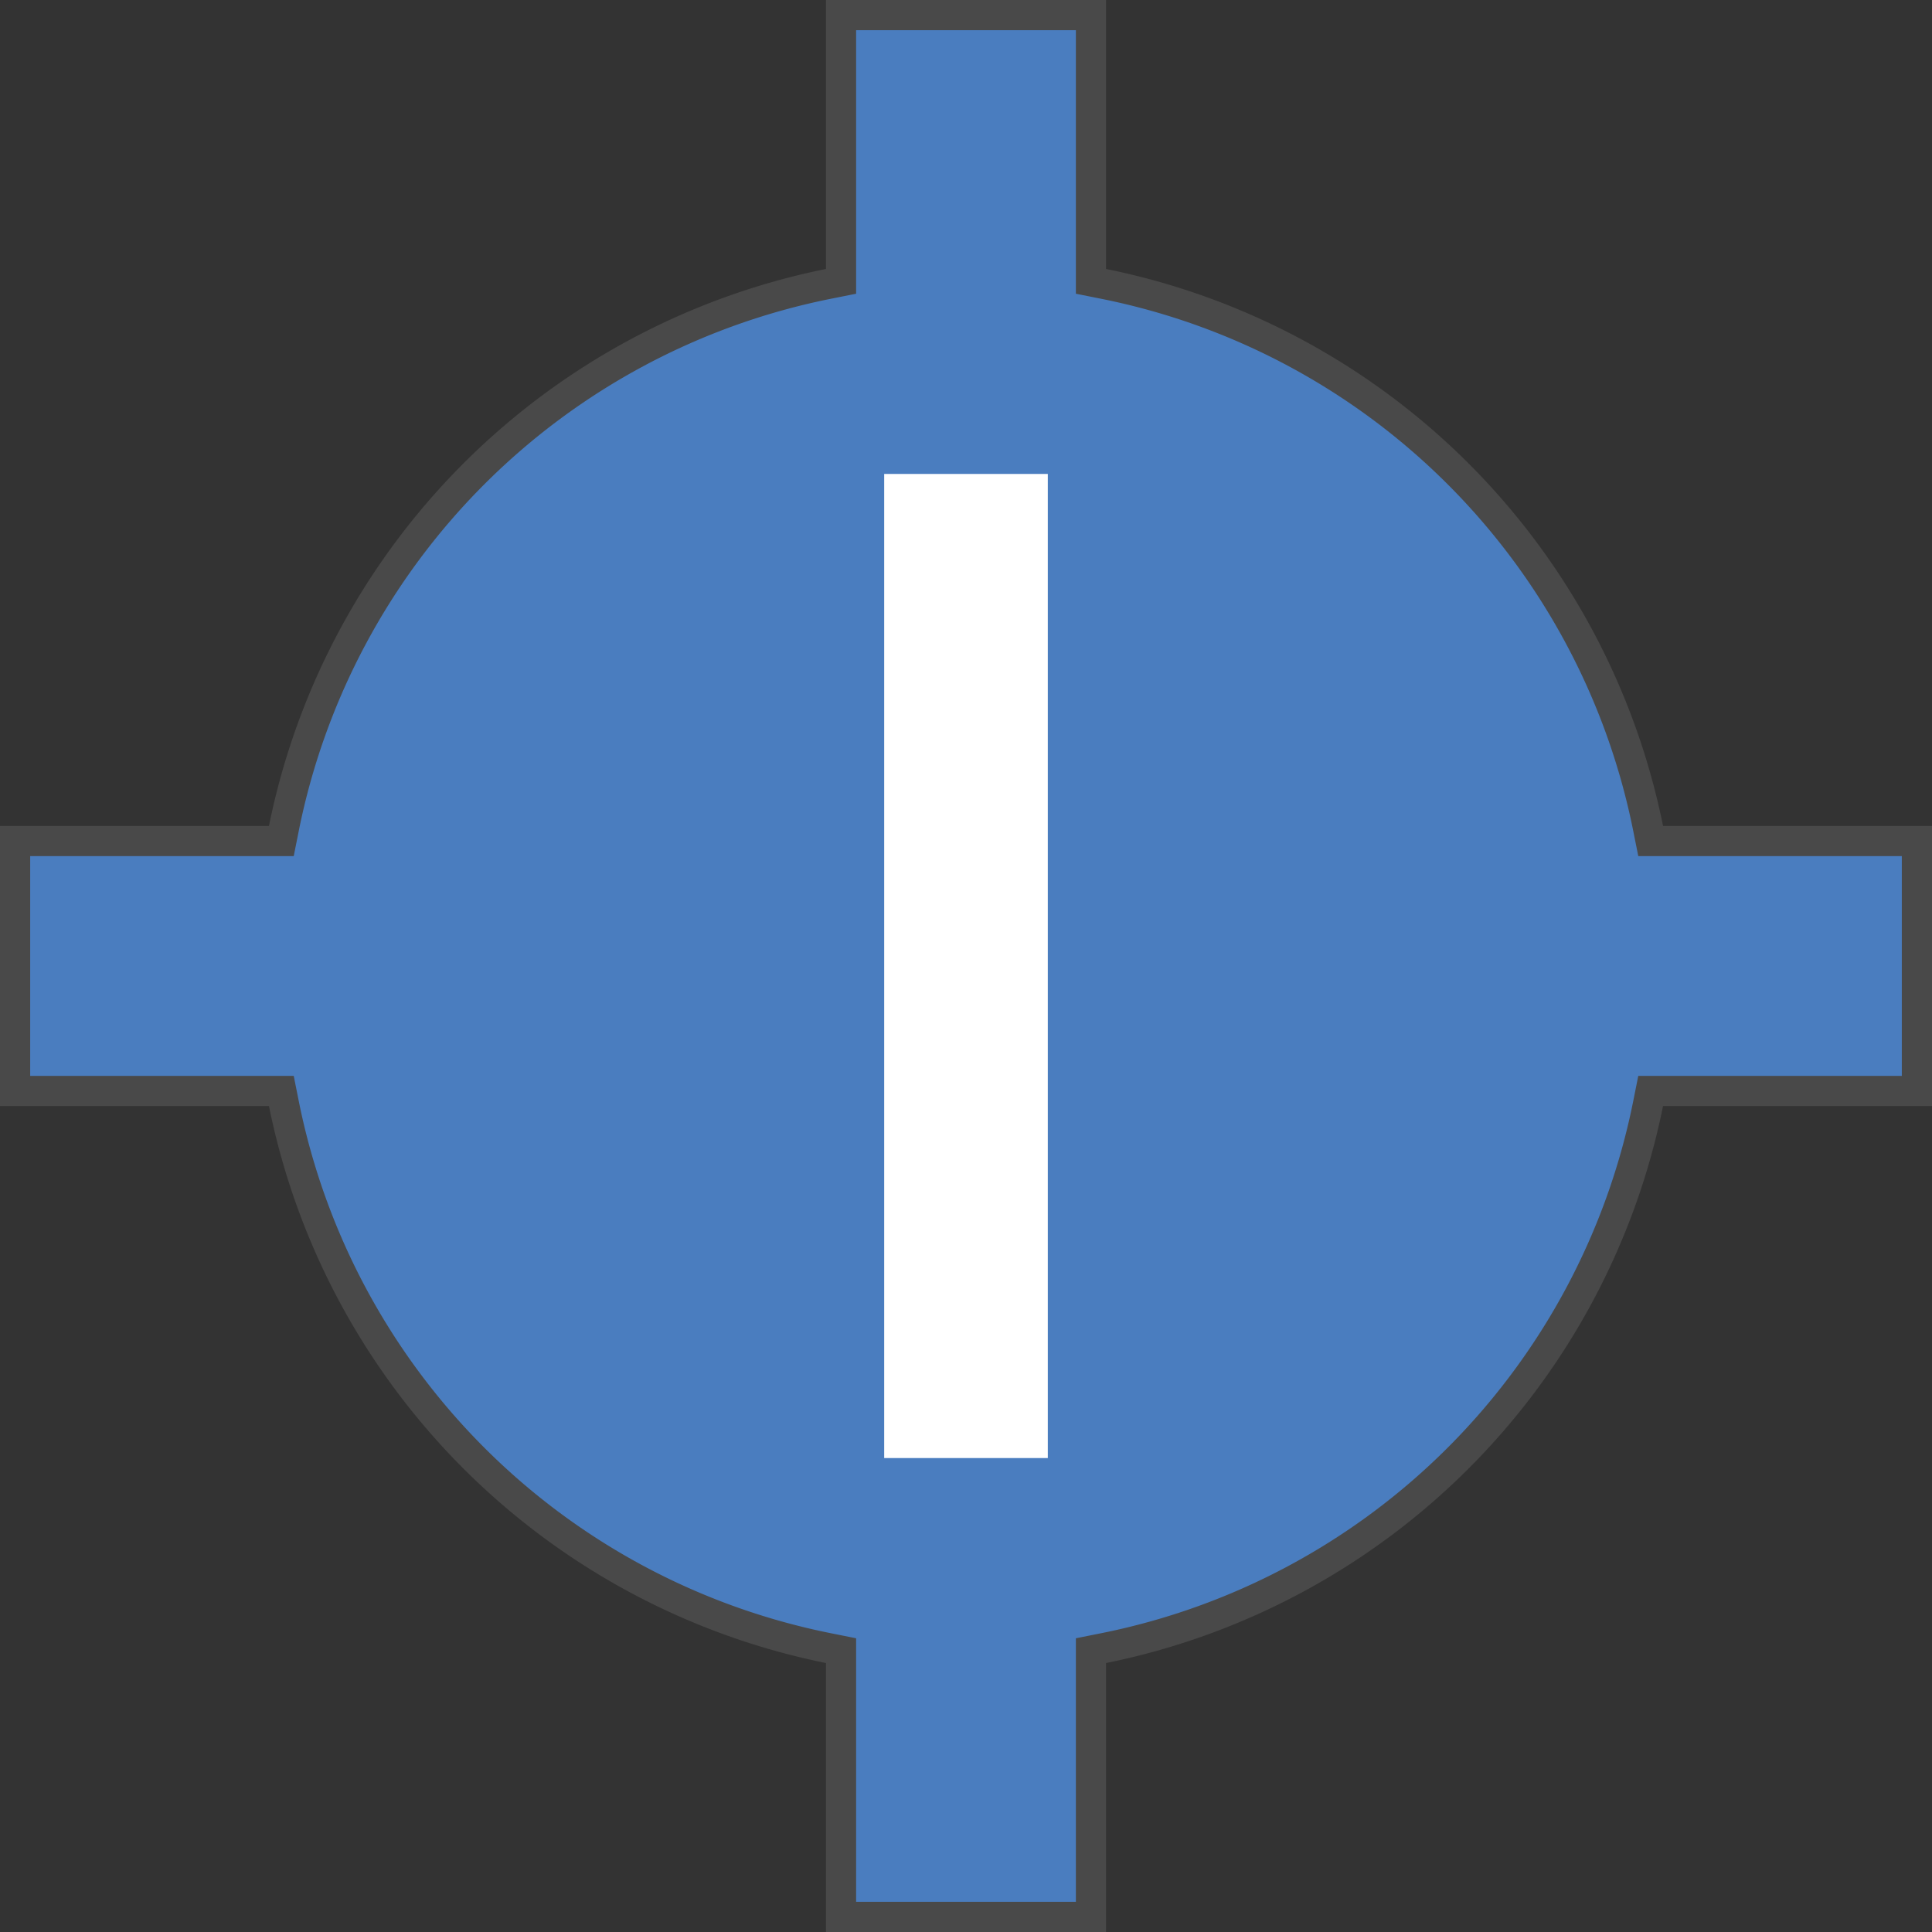 <svg id="Layer_1" data-name="Layer 1" xmlns="http://www.w3.org/2000/svg" viewBox="0 0 64 64"><rect x="0" y="0" width="64" height="64" fill="#333333" stroke="none"/><defs><style>.cls-1{fill:#4a7dbf;}.cls-2{fill:#494949;}.cls-3{fill:#fff;}</style></defs><path class="cls-1" d="M27.86,63.5V54.68l-.4-.08A23,23,0,0,1,9.4,36.54l-.08-.4H.5V27.86H9.32l.08-.4A23,23,0,0,1,27.46,9.4l.4-.08V.5h8.28V9.32l.4.08A23,23,0,0,1,54.6,27.46l.08.4H63.5v8.28H54.68l-.08.4A23,23,0,0,1,36.54,54.6l-.4.08V63.5Z"/><path class="cls-2" d="M35.64,1V9.73l.8.16A22.48,22.48,0,0,1,54.11,27.56l.16.8H63v7.28H54.27l-.16.8A22.48,22.48,0,0,1,36.44,54.11l-.8.16V63H28.36V54.27l-.8-.16A22.48,22.48,0,0,1,9.89,36.44l-.16-.8H1V28.36H9.73l.16-.8A22.48,22.48,0,0,1,27.56,9.89l.8-.16V1h7.28m1-1H27.36V8.91A23.59,23.59,0,0,0,8.91,27.36H0v9.28H8.91A23.59,23.59,0,0,0,27.36,55.09V64h9.28V55.09A23.59,23.59,0,0,0,55.09,36.64H64V27.36H55.09A23.59,23.59,0,0,0,36.64,8.91V0Z"/><rect class="cls-3" x="29.29" y="15.7" width="5.42" height="32.6"/></svg>